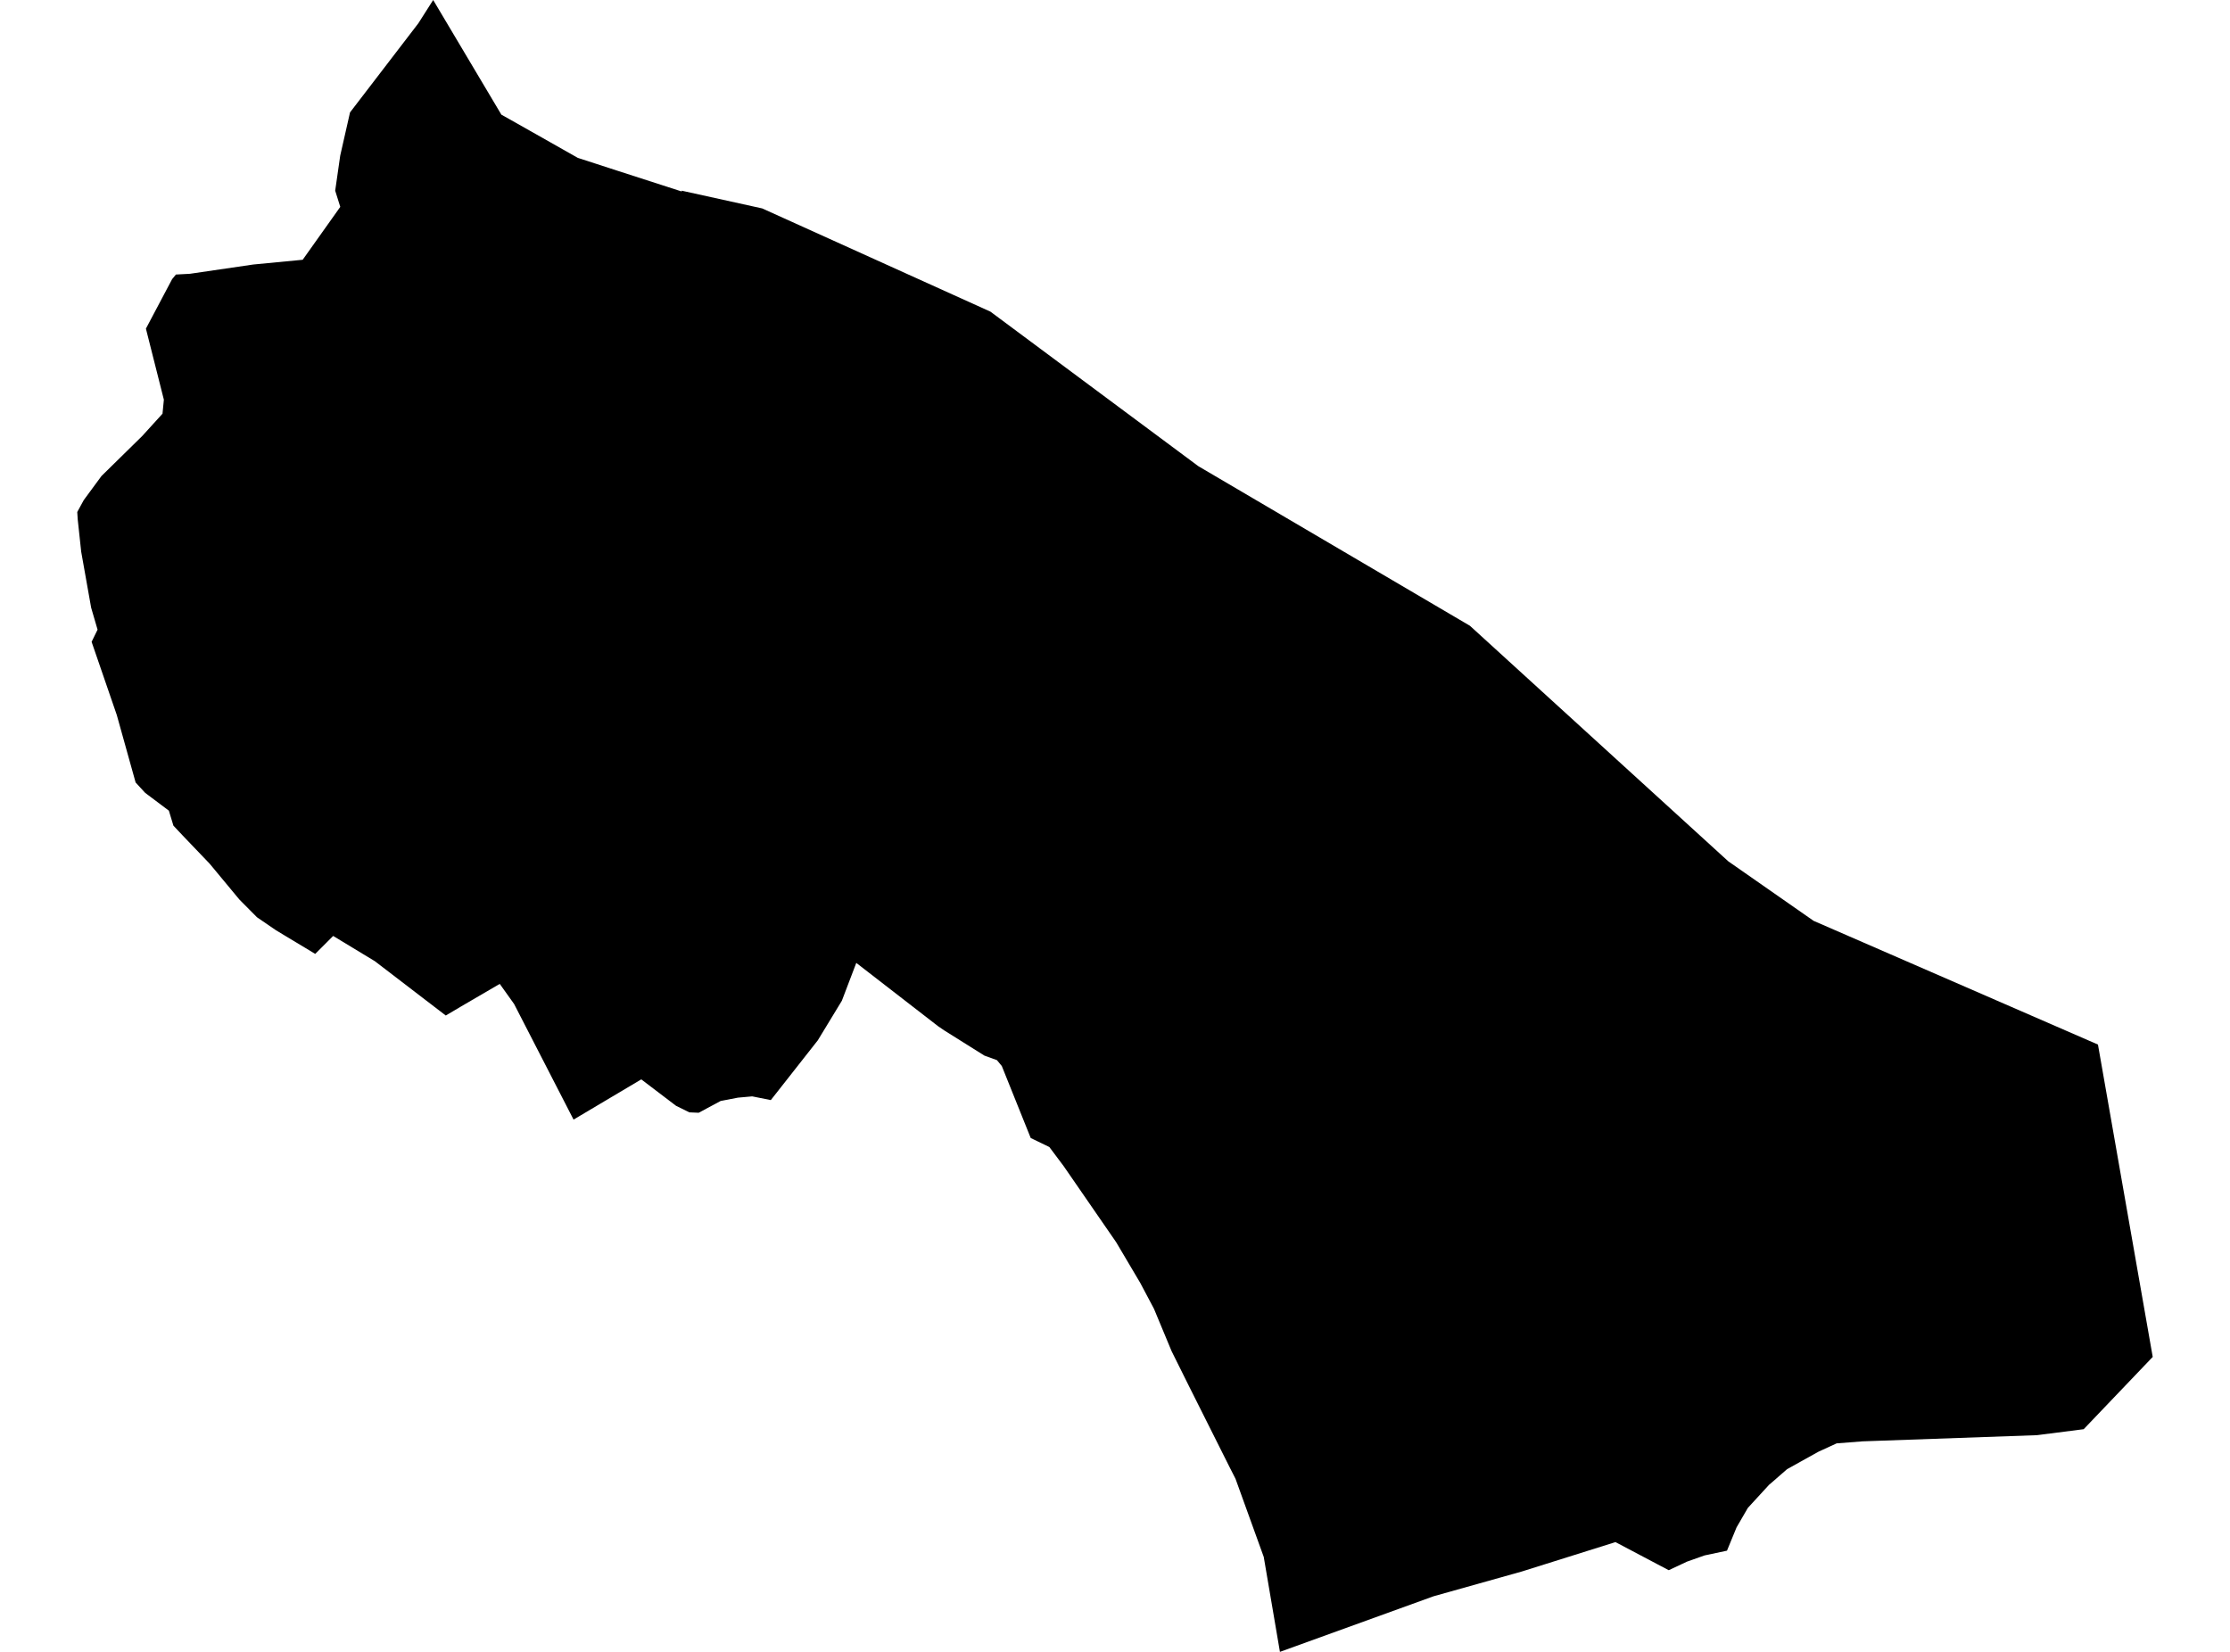 <?xml version='1.0'?>
<svg  baseProfile = 'tiny' width = '540' height = '400' stroke-linecap = 'round' stroke-linejoin = 'round' version='1.1' xmlns='http://www.w3.org/2000/svg'>
<path id='2617001001' title='2617001001'  d='M 504.567 346.083 493.253 347.526 451.109 349.018 451.077 349.018 444.747 349.51 440.352 351.527 432.743 355.758 428.89 359.119 428.398 359.529 423.249 365.138 420.51 369.86 418.198 375.485 418.198 375.501 418.165 375.501 412.754 376.649 408.491 378.158 404.096 380.224 401.472 378.846 391.191 373.419 390.83 373.533 368.528 380.535 347.145 386.537 309.938 400 306.019 377.01 299.181 358.086 297.77 355.315 287.915 335.654 283.783 327.34 283.701 327.176 279.437 316.927 276.108 310.646 270.287 300.808 257.578 282.392 254.102 277.752 249.593 275.571 242.59 258.14 241.41 256.713 238.376 255.614 228.701 249.547 227.225 248.547 207.351 233.165 203.858 242.332 198.037 251.908 186.656 266.388 182.147 265.486 178.687 265.798 174.505 266.601 169.192 269.454 166.929 269.356 163.699 267.765 155.287 261.37 138.889 271.111 124.491 243.119 121.015 238.249 111.717 243.676 107.945 245.907 90.776 232.755 80.675 226.639 76.33 230.984 66.852 225.278 62.227 222.113 57.964 217.817 50.781 209.158 44.288 202.37 41.992 199.926 40.893 196.302 35.154 191.99 32.842 189.481 28.283 173.148 22.183 155.422 23.626 152.47 22.068 147.141 19.658 133.579 18.821 125.774 18.707 123.986 20.281 121.1 24.577 115.263 34.432 105.588 39.352 100.176 39.68 96.782 35.334 79.58 41.68 67.593 42.599 66.478 45.993 66.298 61.342 64.051 73.296 62.903 82.397 50.096 81.167 46.177 82.381 37.699 84.758 27.221 101.304 5.641 104.895 0 121.408 27.762 125.114 29.845 139.938 38.24 139.954 38.24 149.613 41.373 164.896 46.308 165.076 46.374 165.076 46.177 165.24 46.21 184.59 50.473 184.689 50.523 239.836 75.464 289.981 112.737 290.276 112.95 290.375 113 355.951 151.535 418.51 208.568 439.171 222.982 508.027 252.941 508.044 253.04 521.277 328.52 521.293 328.553 521.293 328.57 504.567 346.083 Z' />
</svg>